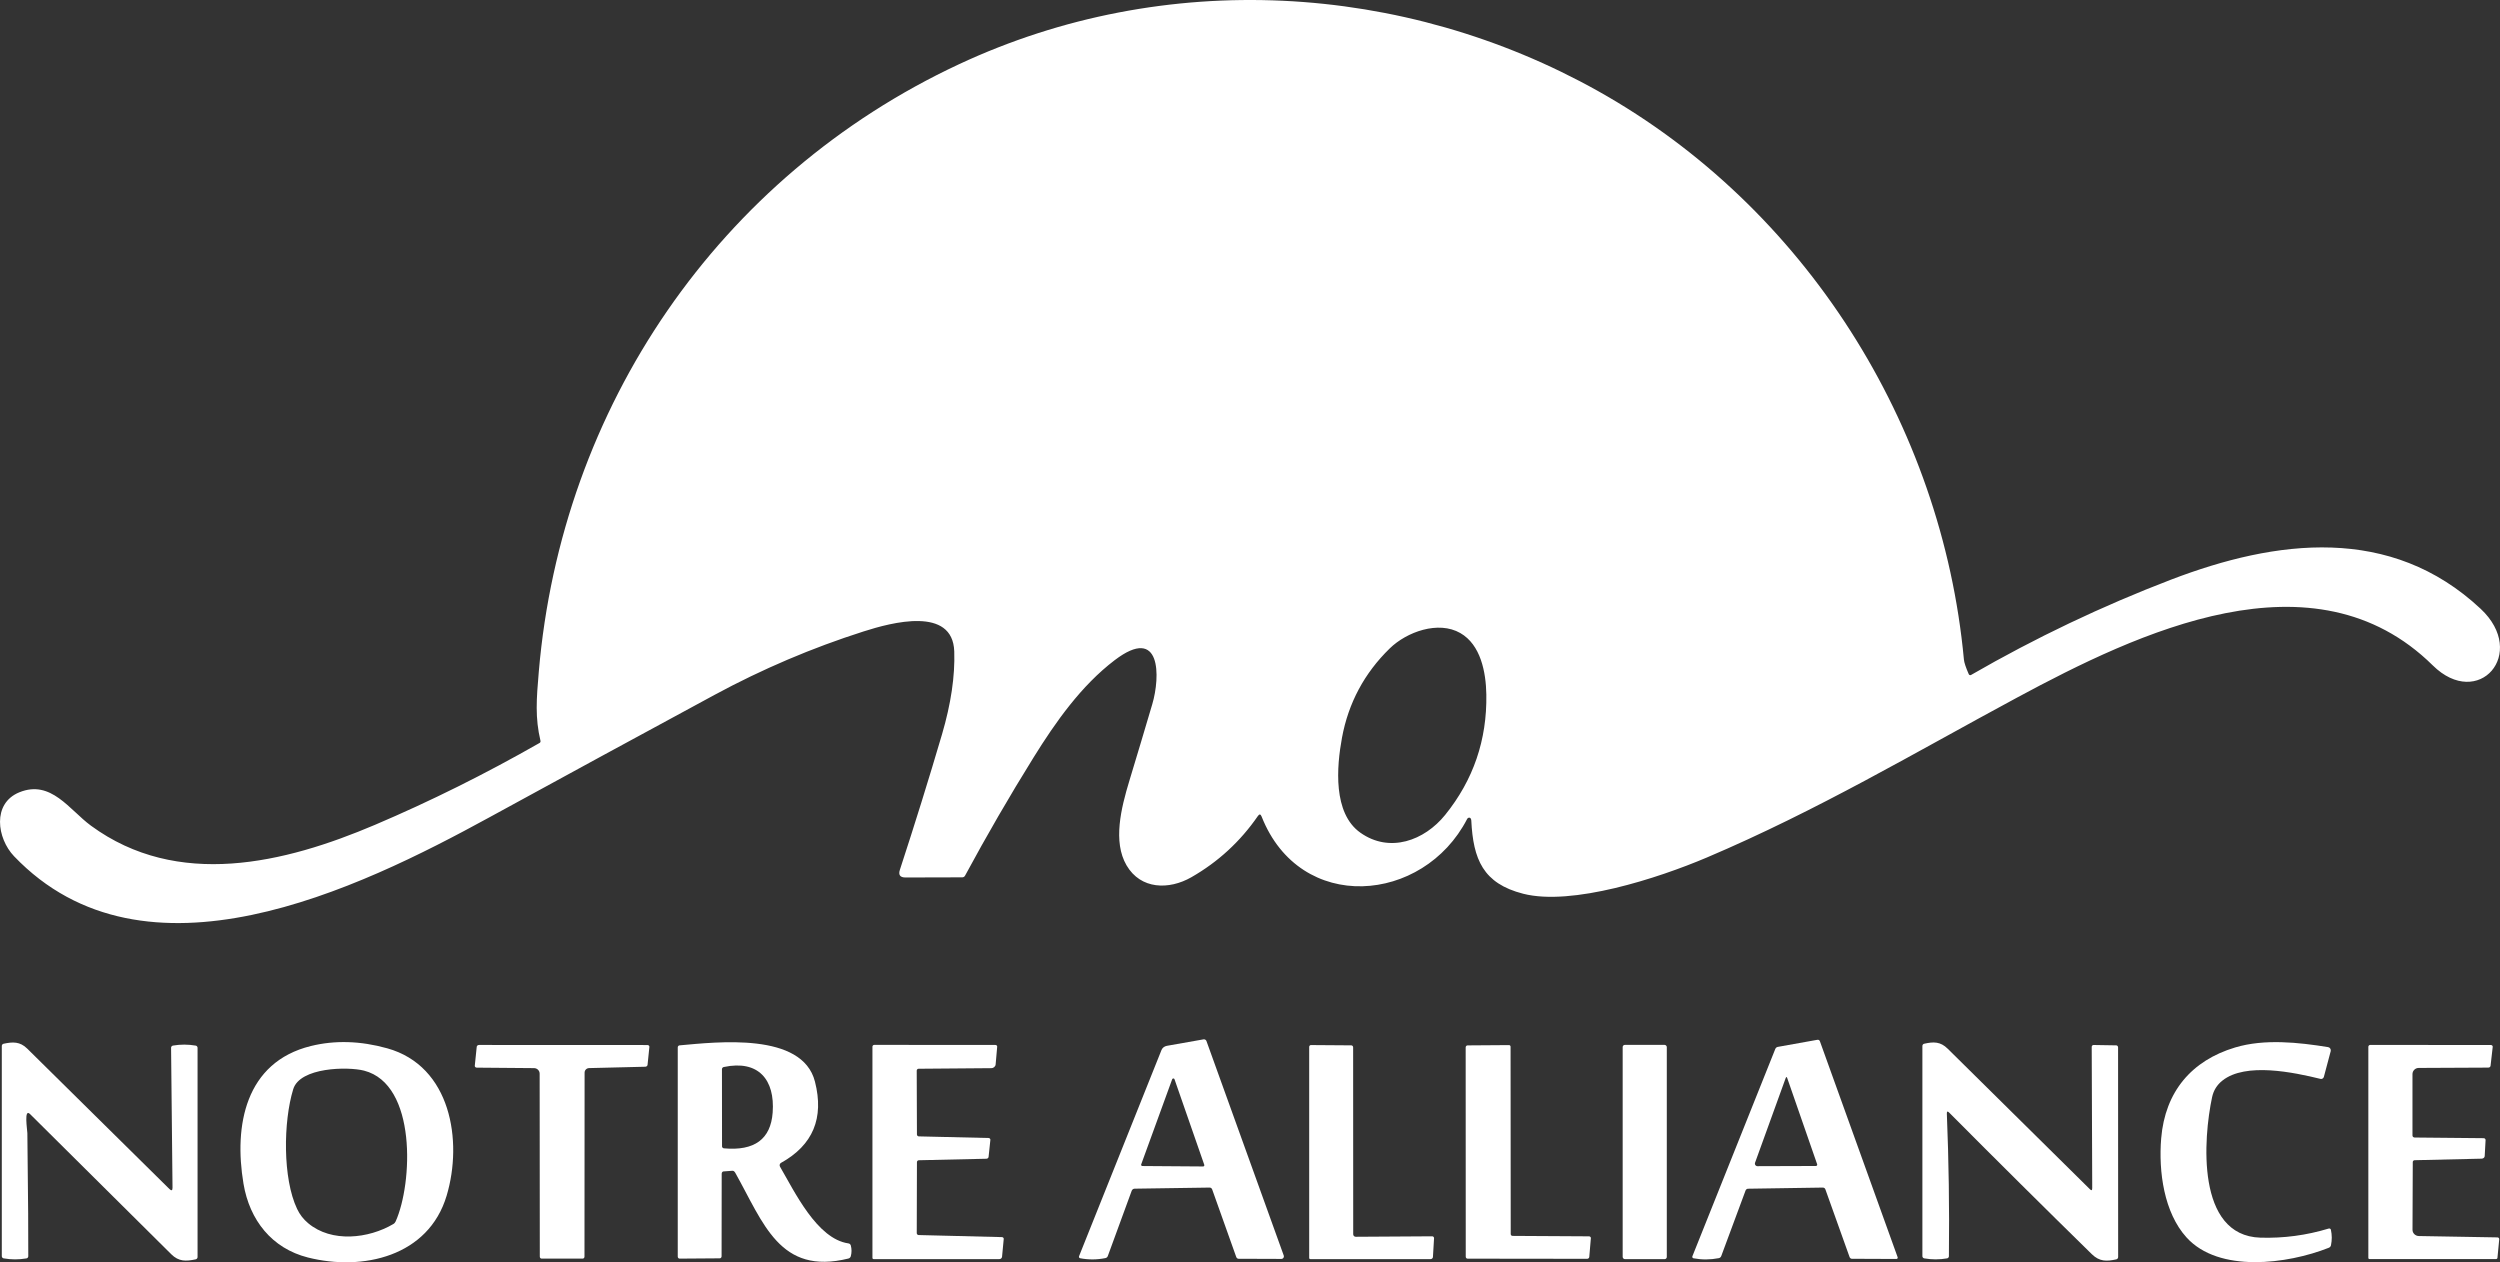 <?xml version="1.0" encoding="UTF-8"?>
<svg id="Layer_2" data-name="Layer 2" xmlns="http://www.w3.org/2000/svg" viewBox="0 0 679.79 343.24">
  <rect x="0" y="0" width="679.79" height="343.24" fill="#333333" stroke="none"/>
  <defs>
    <style>
      .cls-1 {
        fill: #fff;
      }
    </style>
  </defs>
  <g id="Layer_1-2" data-name="Layer 1">
    <path class="cls-1" d="m343.05,222.02c-.27-.68-.61-.72-1.02-.12-4.78,6.93-10.81,12.47-18.09,16.64-6.05,3.46-13.74,3.37-17.61-3.23-3.77-6.44-1.49-15.58.77-23.04,2.1-6.93,4.18-13.87,6.23-20.82,2.17-7.34,2.51-21.65-10.24-11.93-9.09,6.92-16.05,16.8-22.03,26.42-6.55,10.53-12.76,21.26-18.65,32.17-.15.28-.44.45-.75.45l-15.45.04c-1.47,0-1.98-.7-1.51-2.11,4.01-12.25,7.83-24.53,11.45-36.82,2.44-8.31,3.55-15.83,3.33-22.54-.42-12.34-17.05-7.87-24.67-5.43-14.03,4.48-27.53,10.23-40.52,17.25-20.41,11.04-40.8,22.13-61.17,33.27-35.63,19.49-93.72,47.81-129.31,10.59-4.62-4.84-6.02-14.34,1.47-17.38,8.6-3.49,13.6,4.8,19.46,9.09,23.56,17.26,52.6,10.24,77.21-.23,15.11-6.43,30.04-13.86,44.77-22.27.2-.11.3-.34.25-.57-1.49-6.29-1.1-11.32-.46-18.83,6.15-71.95,48.96-134.67,114.27-165.16,55.96-26.13,120.91-22.32,173.81,7.33,56.17,31.5,93.48,90.65,99.43,154.53.07.82.51,2.15,1.32,4,.1.22.36.33.59.23.02,0,.04-.02.05-.03,17.45-10.07,35.58-18.71,54.37-25.91,28.61-10.96,59.74-14.94,84.18,7.93,12.97,12.14-.62,27.62-13.02,15.39-32.34-31.91-80.26-8.88-113.03,8.75-27.81,14.97-54.17,30.66-84.34,43.48-13.39,5.69-36.76,13.24-49.96,9.86-10.92-2.8-13.59-9.34-14.11-19.92-.02-.39-.2-.7-.44-.76-.1-.02-.2-.02-.31.01-.15.04-.29.17-.39.36-11.89,23.03-45.39,25.94-55.88-.69Zm26.87,4.41c7.95,5.62,17.39,2.15,23.04-4.84,7.67-9.49,11.4-20.4,11.2-32.73-.1-6.12-1.54-13.55-7.07-16.72-6-3.45-14.59-.31-19.19,4.17-6.91,6.74-11.24,14.83-12.99,24.28-1.46,7.88-2.5,20.54,5.01,25.84Z"/>
    <path class="cls-1" d="m328.92,322.92l-20.4.3c-.35,0-.67.24-.8.59l-6.49,17.73c-.1.29-.36.5-.66.56-2.29.46-4.57.47-6.86.04-.22-.04-.37-.26-.32-.48,0-.03.01-.05.02-.08l22.42-56.07c.24-.59.79-1.01,1.45-1.13l9.96-1.76c.35-.06.7.13.81.45l21.02,58.33c.13.36-.06.75-.41.88-.07.03-.15.04-.22.04l-11.64-.04c-.29,0-.55-.2-.65-.49l-6.55-18.39c-.11-.29-.38-.48-.68-.48Zm-18.61-6.31c-.06.18.03.37.21.43.03.01.07.02.11.02l16.51.12c.19,0,.34-.15.34-.34,0-.04,0-.07-.02-.11l-8.09-23.25c-.06-.18-.26-.27-.43-.21-.1.03-.17.11-.21.21l-8.42,23.13Z"/>
    <path class="cls-1" d="m495.66,322.92l-20.32.31c-.31,0-.58.2-.69.48l-6.61,17.82c-.11.3-.36.52-.66.58-2.33.45-4.63.46-6.89.04-.22-.04-.37-.26-.32-.48,0-.03.01-.05.02-.08l22.53-56.34c.12-.31.37-.52.66-.58l10.82-1.94c.28-.05.56.12.66.4l21.14,58.73c.07.18-.03.38-.21.45-.04.01-.08.02-.12.02l-12.11-.05c-.28,0-.54-.2-.64-.5l-6.57-18.38c-.1-.29-.38-.48-.69-.48Zm-10.11-29.76l-8.33,23.01c-.13.36.06.76.41.89.07.03.15.04.22.04l15.91-.05c.2,0,.37-.16.37-.36,0-.04,0-.08-.02-.12l-8.13-23.41c-.13-.4-.28-.4-.43,0Z"/>
    <path class="cls-1" d="m83.71,341.93c-9.78-2.48-15.84-10.14-17.5-20.06-2.65-15.8.47-33.03,18.32-37.44,6.55-1.61,13.47-1.41,20.76.62,17.33,4.82,20.6,25.18,16.16,40.07-4.94,16.55-22.83,20.58-37.74,16.81Zm.07-9.33c6.39,5.38,16.47,4.19,23.16.24.29-.16.51-.41.64-.71,4.64-10.33,5.82-37.31-8.6-41.01-4.38-1.12-17.41-.95-19.25,5.05-2.71,8.86-2.88,24.29,1.06,32.56.71,1.51,1.71,2.8,2.99,3.87Z"/>
    <path class="cls-1" d="m604.31,293.83c-1.48,1.17-2.42,2.68-2.81,4.53-2.37,11.11-4.41,37.64,13.13,38.18,6.31.19,12.51-.63,18.59-2.48.25-.07.51.06.58.3,0,.01,0,.03.01.04.31,1.41.31,2.81.02,4.21-.06.3-.28.56-.59.68-11.28,4.47-29.91,6.89-38.69-2.81-6.13-6.77-7.63-17.88-6.89-26.93,1.06-12.73,8.28-21.17,20.09-24.72,8.01-2.41,17.29-1.39,25.3-.1.48.08.8.54.72,1.04,0,.03-.01.06-.02.09l-1.85,6.95c-.11.41-.52.66-.91.56-7.24-1.77-20.36-4.57-26.68.46Z"/>
    <path class="cls-1" d="m46.91,322.93l-.39-38.03c0-.29.22-.54.51-.59,2.04-.35,4.11-.35,6.2.01.28.05.49.31.49.6v56.89c0,.3-.21.56-.49.62-2.64.56-4.62.66-6.69-1.41-12.77-12.71-25.56-25.41-38.37-38.09-1.71-1.69-.75,4.27-.73,5.19.21,17.91.29,29.06.25,33.46,0,.3-.21.56-.5.6-2.07.35-4.14.35-6.2-.01-.29-.05-.5-.31-.5-.6v-57.15c0-.3.2-.55.49-.61,2.48-.54,4.46-.62,6.42,1.32,12.89,12.73,25.77,25.45,38.66,38.17.57.57.86.44.85-.37Z"/>
    <path class="cls-1" d="m199.16,318.35l-2.44.18c-.27.02-.48.3-.48.63l-.03,22.45c0,.3-.22.55-.49.55h0l-10.93.08c-.28,0-.5-.25-.5-.55v-56.89c0-.29.22-.53.5-.55,10.16-.9,33.37-3.66,36.81,9.87,2.53,9.91-.55,17.27-9.23,22.08-.35.19-.48.64-.29,1,0,0,0,0,0,.01,3.99,6.83,10.06,19.66,18.61,20.89.31.04.57.26.65.54.27,1,.27,1.99,0,2.97-.09.3-.33.53-.65.61-18.7,4.61-23.06-9.62-30.78-23.35-.19-.33-.49-.54-.76-.52Zm10.94-15.83c.66-8.91-3.85-14.39-13.3-12.38-.29.06-.49.31-.49.6l.02,20.96c0,.28.22.52.51.55,8.31.75,12.73-2.49,13.26-9.73Z"/>
    <path class="cls-1" d="m568.91,323.12l-.14-38.44c0-.29.22-.53.49-.53,0,0,0,0,0,0l6.17.1c.28,0,.51.25.51.55l.02,57.01c0,.3-.21.56-.5.63-2.66.58-4.57.63-6.67-1.42-13-12.74-25.92-25.56-38.76-38.47-.45-.46-.67-.37-.65.28.52,12.83.71,25.74.56,38.75,0,.29-.21.54-.49.59-2.09.36-4.16.36-6.22,0-.29-.05-.5-.31-.5-.6v-57.15c0-.3.2-.55.48-.61,2.54-.57,4.42-.62,6.41,1.36,12.76,12.61,25.65,25.35,38.67,38.21.41.41.61.32.61-.26Z"/>
    <path class="cls-1" d="m145.24,290.44l-15.6-.13c-.3,0-.54-.21-.54-.47,0-.01,0-.03,0-.04l.53-5.17c.03-.28.3-.49.64-.49l45.78.02c.29,0,.52.2.53.45,0,.01,0,.03,0,.04l-.5,4.9c-.03.28-.29.5-.62.51l-15.29.37c-.67.02-1.21.56-1.21,1.23l-.03,50.05c0,.29-.22.53-.5.53h-11.15c-.28,0-.5-.24-.5-.54l-.04-49.75c0-.83-.67-1.5-1.5-1.51Z"/>
    <path class="cls-1" d="m249.79,335.83l22.64.56c.28,0,.51.22.5.47,0,0,0,.02,0,.03l-.46,4.86c-.04.35-.35.62-.72.62h-34.21c-.17-.01-.31-.14-.31-.31v-57.44c0-.28.22-.5.5-.5l32.94.02c.27,0,.48.2.48.45,0,.01,0,.03,0,.04l-.42,4.8c-.05.57-.56,1.02-1.18,1.02l-19.78.16c-.28,0-.5.24-.5.53l.06,17.34c0,.28.23.51.51.52l18.96.44c.29.01.51.23.5.48,0,0,0,.02,0,.03l-.49,4.63c-.03.28-.28.49-.6.5l-18.37.41c-.28,0-.51.24-.51.52l-.05,19.3c0,.28.23.51.51.52Z"/>
    <path class="cls-1" d="m368.66,336.3l20.77-.13c.28,0,.51.22.51.49,0,0,0,.02,0,.03l-.3,5.11c-.02.32-.3.57-.64.57h-32.71c-.17-.01-.3-.14-.3-.31v-57.39c0-.28.21-.5.48-.5l10.96.08c.28,0,.51.24.51.53l.02,50.85c0,.37.31.67.69.67,0,0,0,0,.01,0Z"/>
    <path class="cls-1" d="m411.29,336.06l20.79.12c.28,0,.5.21.5.46,0,.01,0,.03,0,.04l-.43,5.11c-.03.28-.28.5-.59.5l-32.5-.04c-.28,0-.5-.23-.5-.52h0l-.02-56.93c0-.29.22-.53.5-.54l11.29-.08c.23,0,.41.18.42.42,0,0,0,0,0,.01l.04,50.95c0,.28.22.5.5.5Z"/>
    <rect class="cls-1" x="441.23" y="284.12" width="12" height="58.26" rx=".59" ry=".59"/>
    <path class="cls-1" d="m656.53,309.31l18.81.18c.3,0,.54.23.53.51,0,0,0,0,0,0l-.24,4.37c-.02.38-.38.68-.82.69l-18.23.42c-.28,0-.51.23-.51.51l-.07,18.42c0,.92.77,1.67,1.72,1.69l21.37.37c.28,0,.5.22.49.48,0,.01,0,.03,0,.04l-.48,5.04c-.02.19-.19.33-.39.33h-34.42c-.17-.01-.3-.14-.3-.31v-57.39c0-.29.23-.53.52-.53l32.81.03c.27,0,.49.2.49.45,0,.02,0,.03,0,.05l-.59,5.16c-.04.28-.3.48-.62.48l-18.92.09c-.93,0-1.69.76-1.69,1.68v16.71c.01.28.25.51.54.52Z"/>
  </g>
</svg>